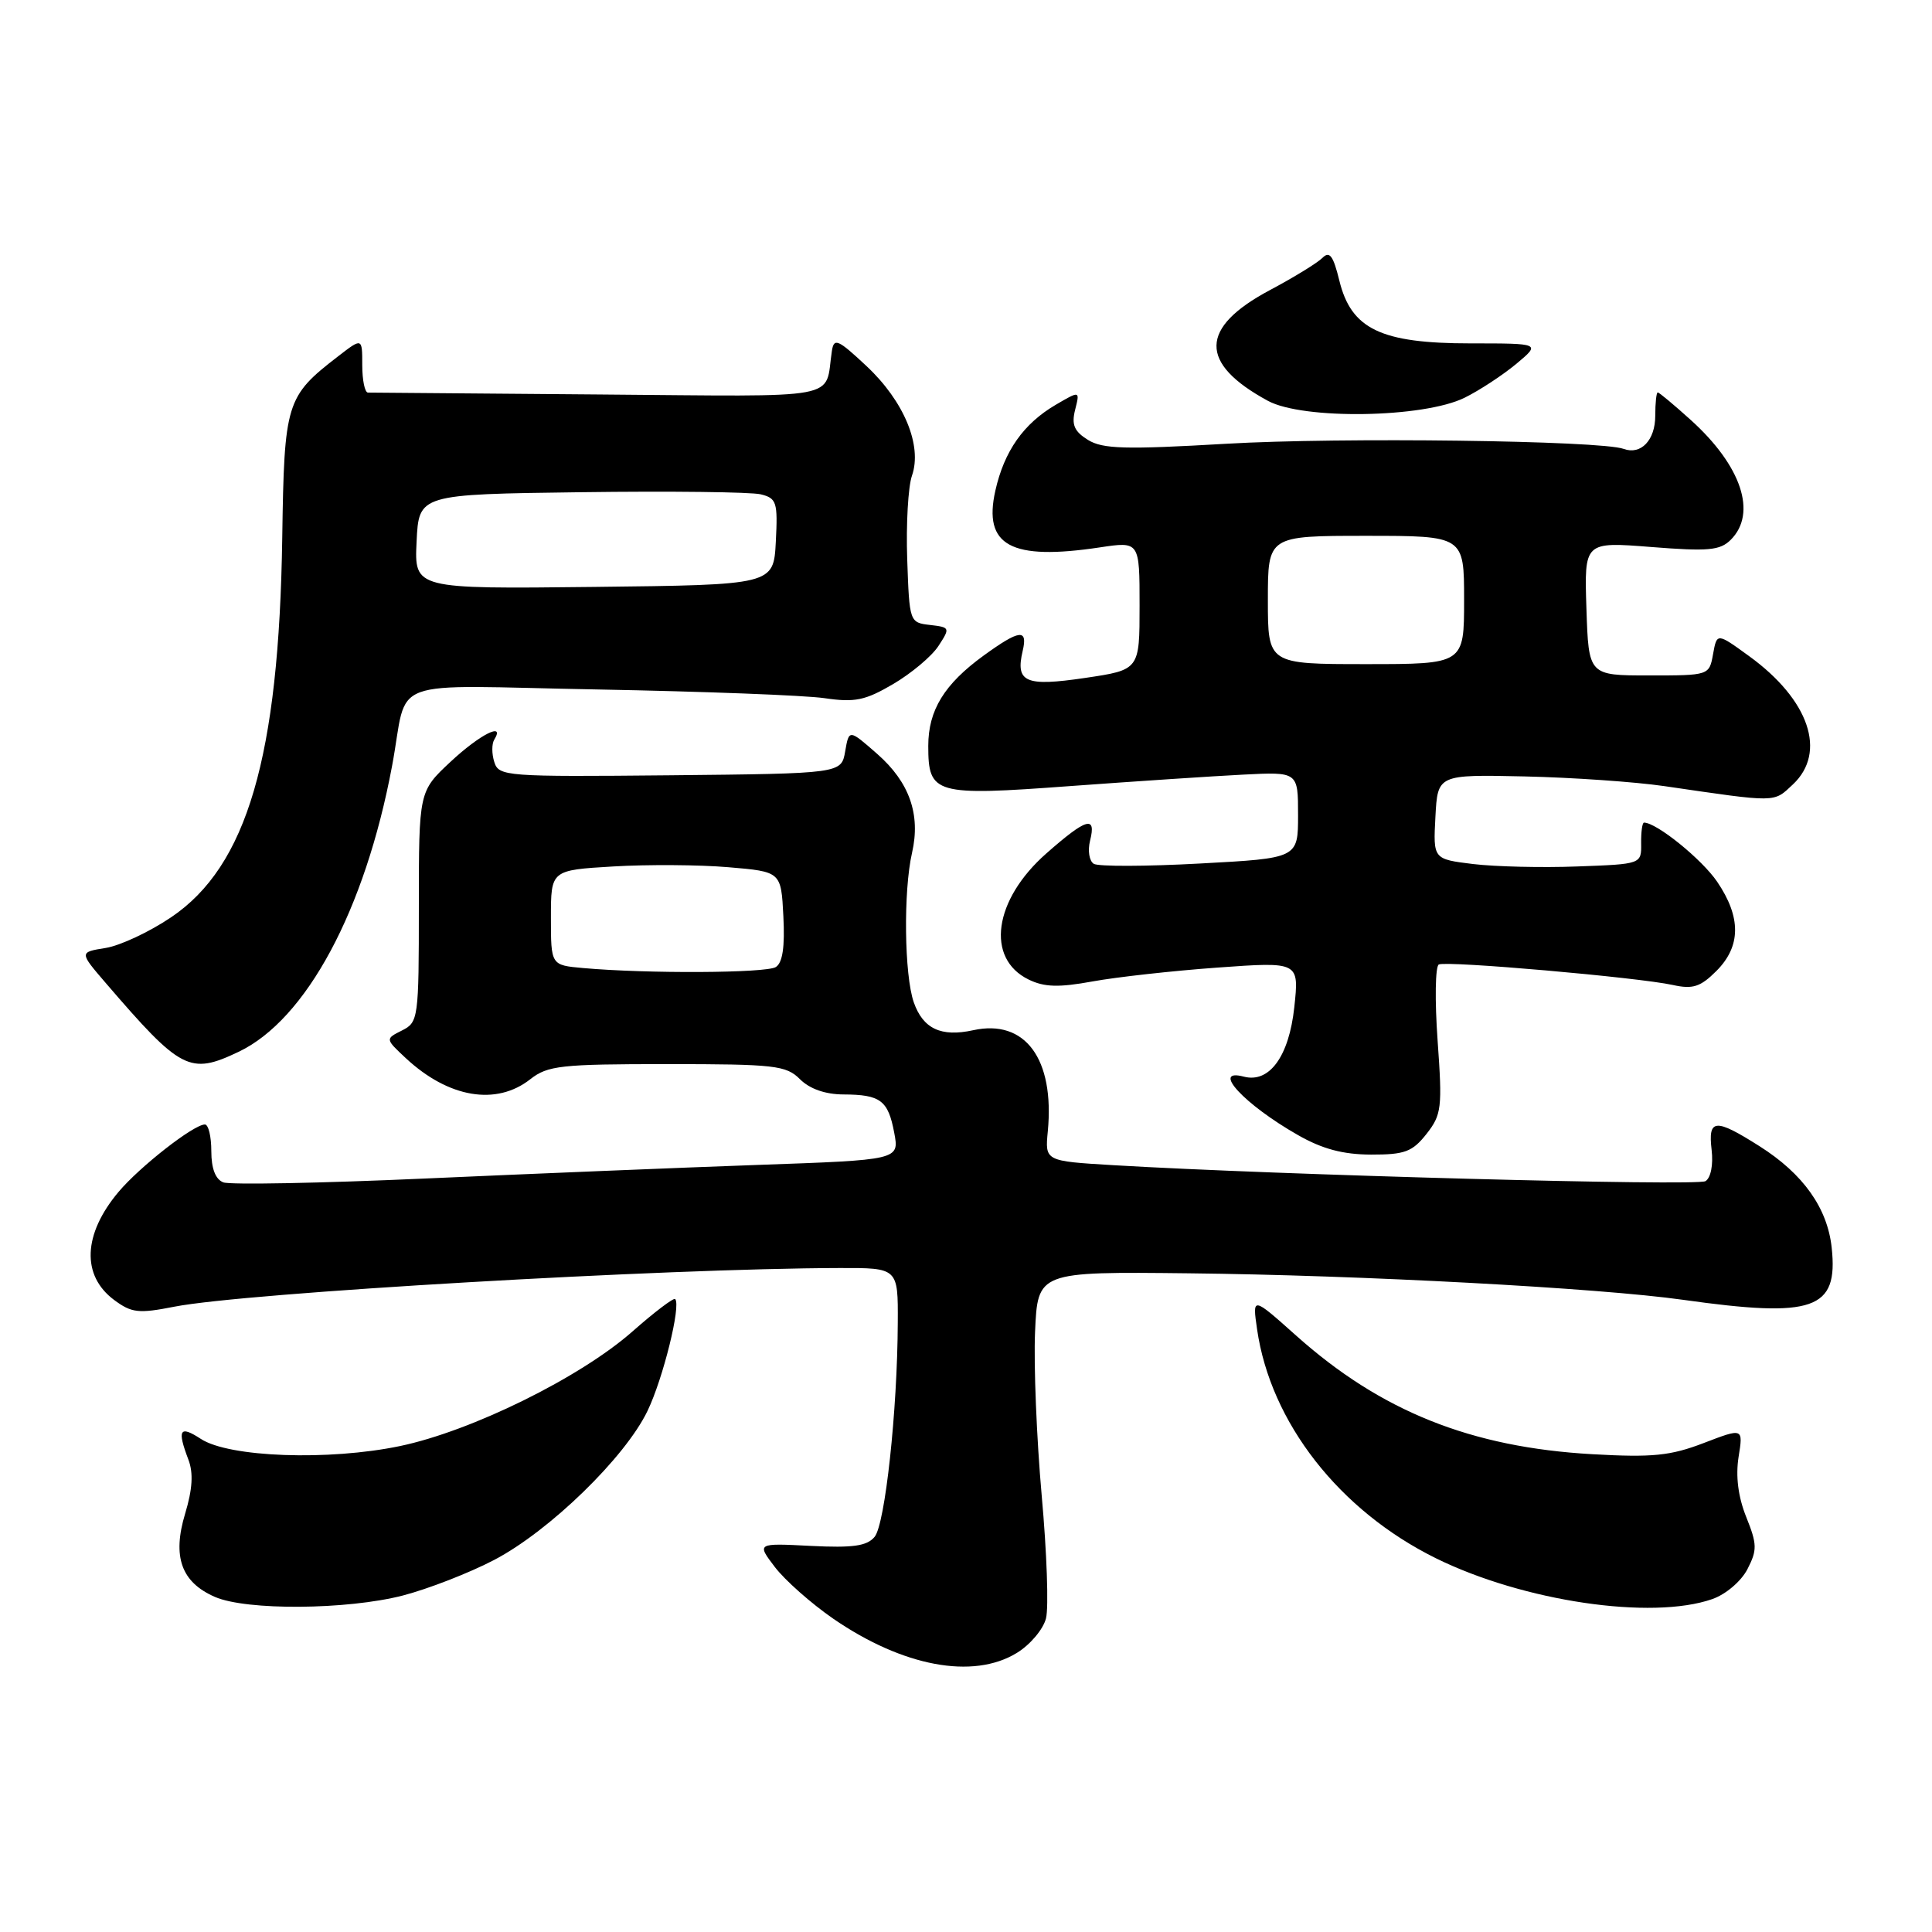 <?xml version="1.0" encoding="UTF-8" standalone="no"?>
<!DOCTYPE svg PUBLIC "-//W3C//DTD SVG 1.1//EN" "http://www.w3.org/Graphics/SVG/1.1/DTD/svg11.dtd" >
<svg xmlns="http://www.w3.org/2000/svg" xmlns:xlink="http://www.w3.org/1999/xlink" version="1.1" viewBox="0 0 256 256">
 <g >
 <path fill="currentColor"
d=" M 134.72 219.03 C 136.50 217.95 138.24 215.88 138.60 214.44 C 138.97 213.00 138.71 205.67 138.03 198.16 C 137.36 190.65 136.96 180.90 137.15 176.50 C 137.50 168.50 137.50 168.50 157.50 168.72 C 180.22 168.96 211.87 170.66 223.00 172.23 C 240.34 174.67 243.59 173.54 242.71 165.34 C 242.15 160.07 238.94 155.55 233.15 151.88 C 227.25 148.14 226.31 148.22 226.80 152.38 C 227.03 154.35 226.69 156.08 225.98 156.51 C 224.88 157.19 169.24 155.69 147.48 154.39 C 138.46 153.85 138.46 153.85 138.84 149.90 C 139.75 140.30 135.84 135.00 128.95 136.51 C 124.70 137.44 122.31 136.32 121.08 132.81 C 119.82 129.19 119.69 118.06 120.85 113.00 C 122.01 107.92 120.51 103.66 116.25 99.91 C 112.50 96.62 112.50 96.62 111.99 99.56 C 111.48 102.50 111.48 102.50 88.80 102.73 C 67.02 102.94 66.09 102.87 65.50 100.98 C 65.15 99.90 65.15 98.56 65.49 98.01 C 66.98 95.60 63.58 97.32 59.71 100.93 C 55.50 104.86 55.50 104.86 55.50 120.14 C 55.50 134.95 55.43 135.46 53.27 136.54 C 51.04 137.66 51.04 137.66 53.77 140.21 C 59.43 145.48 65.76 146.55 70.27 143.00 C 72.57 141.19 74.33 141.00 88.41 141.00 C 102.67 141.00 104.17 141.17 106.00 143.00 C 107.28 144.28 109.35 145.01 111.75 145.02 C 116.68 145.04 117.68 145.80 118.49 150.10 C 119.17 153.70 119.17 153.70 100.33 154.36 C 89.97 154.73 70.18 155.54 56.34 156.16 C 42.50 156.78 30.46 157.01 29.59 156.67 C 28.55 156.27 28.00 154.84 28.00 152.53 C 28.00 150.59 27.62 149.00 27.15 149.00 C 25.67 149.00 18.54 154.57 15.71 157.93 C 11.00 163.53 10.77 169.01 15.12 172.25 C 17.44 173.97 18.35 174.08 23.12 173.14 C 32.50 171.30 88.10 168.07 111.25 168.02 C 119.00 168.00 119.00 168.00 118.96 175.25 C 118.91 186.97 117.28 201.96 115.89 203.64 C 114.88 204.86 113.02 205.12 107.43 204.84 C 100.26 204.47 100.26 204.47 102.68 207.65 C 104.02 209.40 107.49 212.47 110.40 214.48 C 119.63 220.83 128.92 222.57 134.72 219.03 Z  M 53.36 211.42 C 56.74 210.54 62.20 208.42 65.50 206.69 C 72.83 202.85 82.85 193.10 85.80 186.95 C 87.87 182.65 90.27 172.93 89.46 172.13 C 89.26 171.93 86.71 173.86 83.80 176.43 C 76.88 182.53 62.48 189.63 53.00 191.61 C 43.56 193.58 30.34 193.11 26.61 190.66 C 23.80 188.83 23.45 189.42 24.96 193.40 C 25.64 195.17 25.51 197.33 24.53 200.57 C 22.81 206.27 24.02 209.66 28.48 211.60 C 32.65 213.42 45.96 213.32 53.36 211.42 Z  M 226.88 211.89 C 228.67 211.27 230.71 209.53 231.54 207.93 C 232.85 205.39 232.84 204.63 231.38 201.00 C 230.31 198.33 229.97 195.60 230.37 193.06 C 230.99 189.20 230.99 189.20 225.75 191.21 C 221.34 192.90 218.98 193.14 211.00 192.69 C 194.90 191.78 182.96 187.00 171.72 176.95 C 165.94 171.79 165.94 171.79 166.57 176.14 C 168.36 188.51 177.47 200.16 190.27 206.48 C 201.86 212.19 218.83 214.70 226.88 211.89 Z  M 189.02 150.25 C 191.02 147.70 191.13 146.80 190.49 137.87 C 190.11 132.57 190.18 128.04 190.65 127.80 C 191.66 127.28 217.12 129.51 221.68 130.52 C 224.31 131.10 225.32 130.77 227.43 128.66 C 230.70 125.39 230.73 121.54 227.53 116.83 C 225.50 113.85 219.51 109.00 217.84 109.00 C 217.61 109.00 217.44 110.24 217.46 111.75 C 217.50 114.50 217.50 114.50 209.00 114.81 C 204.32 114.99 198.12 114.84 195.20 114.49 C 189.90 113.84 189.90 113.84 190.20 108.23 C 190.50 102.63 190.50 102.63 202.00 102.88 C 208.32 103.02 216.65 103.60 220.50 104.16 C 235.63 106.37 234.96 106.38 237.57 103.94 C 242.10 99.68 239.73 92.72 231.78 86.95 C 227.50 83.84 227.50 83.84 226.99 86.67 C 226.48 89.50 226.47 89.50 218.49 89.50 C 210.50 89.50 210.50 89.50 210.21 80.64 C 209.92 71.78 209.92 71.78 218.79 72.48 C 226.36 73.08 227.92 72.94 229.34 71.52 C 232.85 68.00 230.76 61.73 224.06 55.67 C 221.82 53.65 219.85 52.00 219.66 52.00 C 219.48 52.00 219.33 53.39 219.33 55.09 C 219.33 58.33 217.43 60.32 215.14 59.48 C 212.12 58.37 177.47 57.92 162.50 58.80 C 149.10 59.58 146.12 59.50 144.16 58.29 C 142.34 57.16 141.96 56.28 142.46 54.30 C 143.10 51.76 143.10 51.76 139.90 53.63 C 135.62 56.14 133.07 59.76 131.89 65.01 C 130.25 72.31 133.93 74.31 145.75 72.53 C 151.00 71.74 151.00 71.74 151.00 80.25 C 151.00 88.76 151.00 88.76 143.78 89.83 C 135.88 91.00 134.53 90.42 135.51 86.25 C 136.21 83.28 135.11 83.41 130.36 86.85 C 125.12 90.65 123.00 94.11 123.00 98.84 C 123.00 105.25 123.83 105.49 141.79 104.16 C 150.43 103.53 160.76 102.84 164.75 102.64 C 172.00 102.27 172.00 102.27 172.00 107.99 C 172.00 113.72 172.00 113.72 159.01 114.42 C 151.87 114.81 145.53 114.83 144.93 114.46 C 144.33 114.09 144.11 112.71 144.44 111.39 C 145.29 108.01 143.96 108.40 138.65 113.08 C 131.66 119.23 130.57 127.01 136.31 129.80 C 138.38 130.81 140.30 130.86 144.74 130.05 C 147.91 129.47 155.37 128.64 161.32 128.21 C 172.15 127.43 172.15 127.43 171.50 133.47 C 170.80 139.98 168.20 143.55 164.81 142.66 C 160.38 141.50 164.89 146.37 172.00 150.41 C 175.22 152.25 177.97 152.98 181.68 152.99 C 186.14 153.00 187.15 152.62 189.02 150.25 Z  M 31.60 139.38 C 40.58 135.12 48.37 120.61 51.95 101.50 C 54.21 89.47 50.51 90.84 79.28 91.36 C 93.15 91.62 106.63 92.13 109.24 92.51 C 113.27 93.10 114.64 92.82 118.35 90.64 C 120.75 89.23 123.45 86.97 124.34 85.61 C 125.92 83.19 125.90 83.12 123.23 82.81 C 120.52 82.50 120.50 82.42 120.21 74.09 C 120.05 69.47 120.33 64.49 120.84 63.03 C 122.23 59.04 119.79 53.16 114.81 48.50 C 111.03 44.96 110.50 44.73 110.23 46.50 C 109.22 53.10 112.29 52.53 79.29 52.27 C 62.91 52.14 49.16 52.03 48.75 52.02 C 48.34 52.01 48.00 50.37 48.00 48.37 C 48.00 44.74 48.00 44.74 44.78 47.23 C 37.91 52.53 37.66 53.32 37.40 71.23 C 36.97 100.28 32.74 114.75 22.68 121.54 C 19.83 123.47 15.93 125.30 14.00 125.61 C 10.50 126.17 10.50 126.17 14.00 130.24 C 23.98 141.85 25.14 142.45 31.60 139.38 Z  M 194.07 52.70 C 196.04 51.73 199.11 49.71 200.91 48.22 C 204.16 45.50 204.16 45.50 194.83 45.50 C 182.98 45.50 179.04 43.61 177.47 37.18 C 176.66 33.88 176.18 33.22 175.23 34.17 C 174.56 34.84 171.43 36.76 168.27 38.44 C 158.92 43.42 158.83 48.13 168.00 53.11 C 172.66 55.64 188.63 55.39 194.07 52.70 Z  M 77.25 128.27 C 73.00 127.89 73.00 127.89 73.00 121.59 C 73.00 115.30 73.00 115.30 81.25 114.81 C 85.79 114.54 92.65 114.58 96.50 114.91 C 103.50 115.50 103.50 115.50 103.80 121.41 C 104.01 125.46 103.70 127.57 102.80 128.14 C 101.53 128.95 85.70 129.03 77.25 128.27 Z  M 168.00 79.50 C 168.00 71.00 168.00 71.00 181.00 71.00 C 194.00 71.00 194.00 71.00 194.00 79.50 C 194.00 88.00 194.00 88.00 181.00 88.00 C 168.00 88.00 168.00 88.00 168.00 79.50 Z  M 55.20 71.77 C 55.50 65.50 55.50 65.50 77.00 65.22 C 88.83 65.06 99.53 65.19 100.80 65.50 C 102.91 66.02 103.07 66.53 102.80 71.78 C 102.50 77.50 102.50 77.50 78.70 77.77 C 54.90 78.04 54.90 78.04 55.20 71.77 Z "/>
</g>
</svg>